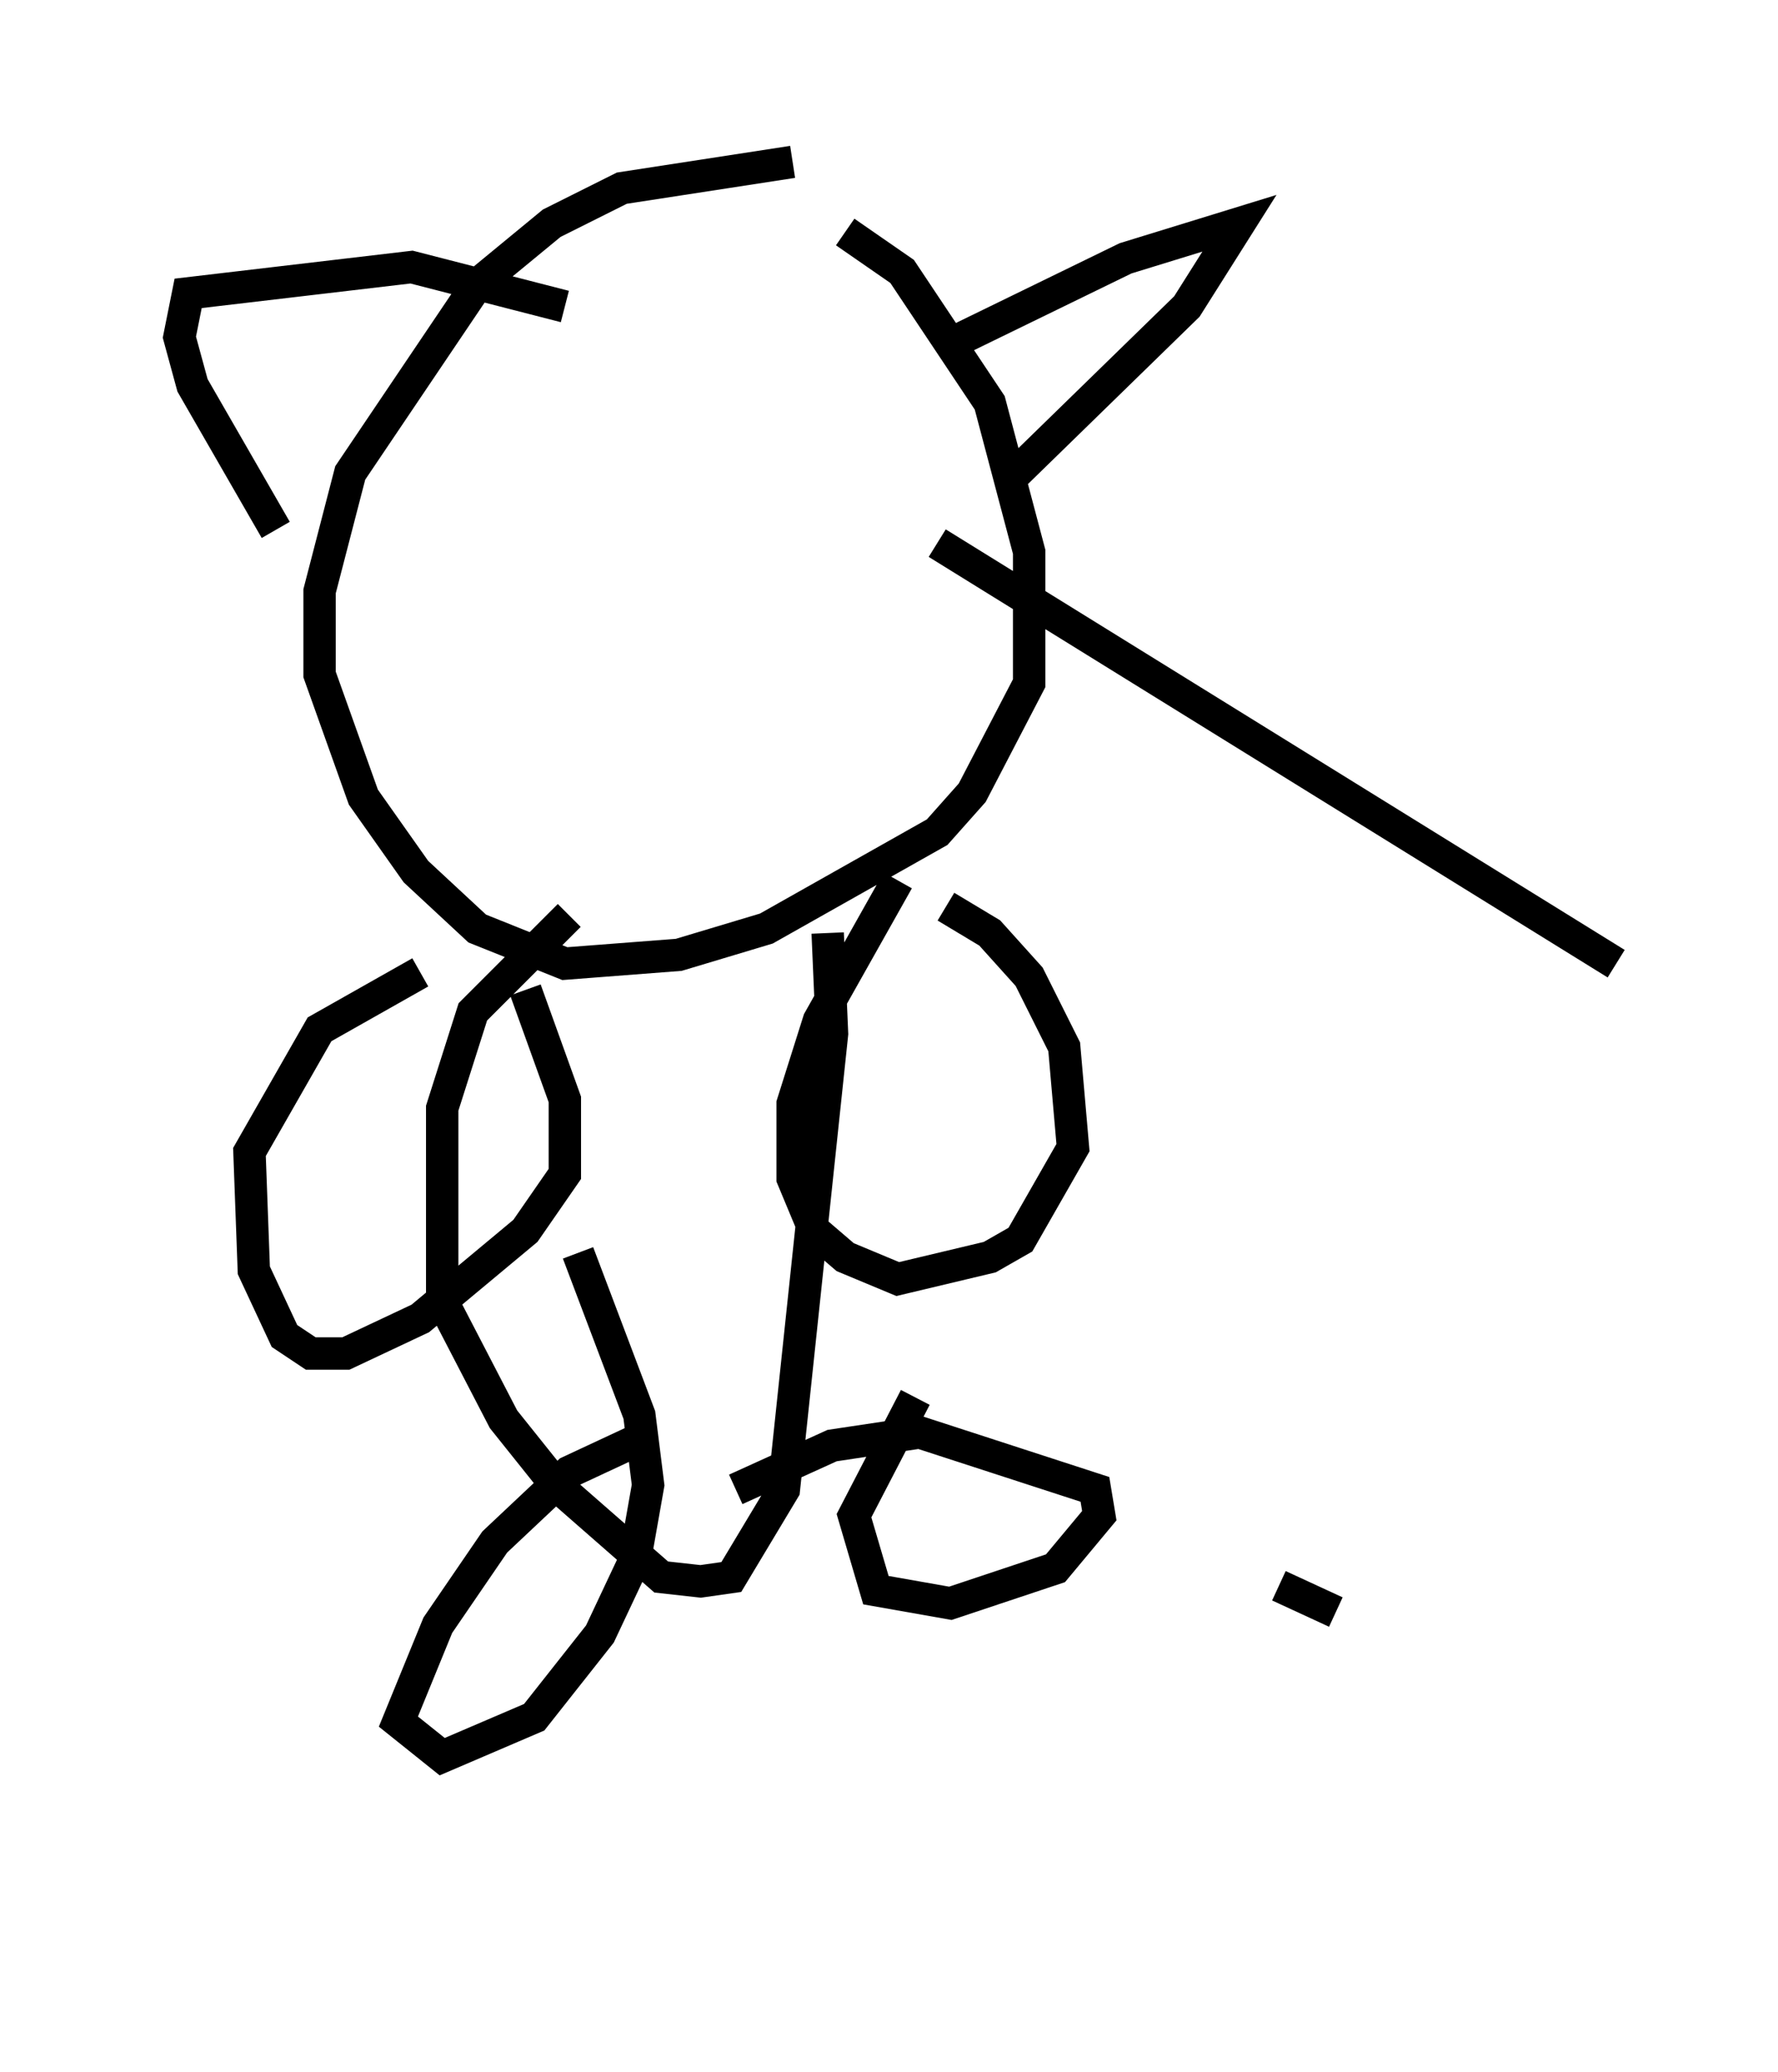 <?xml version="1.0" encoding="utf-8" ?>
<svg baseProfile="full" height="63.991" version="1.1" width="54.925" xmlns="http://www.w3.org/2000/svg" xmlns:ev="http://www.w3.org/2001/xml-events" xmlns:xlink="http://www.w3.org/1999/xlink"><defs /><rect fill="white" height="63.991" width="54.925" x="0" y="0" /><path d="M28.274, 6.624 m-3.789, -1.624 l-5.277, 0.812 -2.165, 1.083 l-2.3, 1.894 -3.924, 5.819 l-0.947, 3.654 0.0, 2.571 l1.353, 3.789 1.624, 2.3 l1.894, 1.759 2.706, 1.083 l3.518, -0.271 2.706, -0.812 l5.277, -2.977 1.083, -1.218 l1.759, -3.383 0.0, -4.059 l-1.218, -4.601 -2.706, -4.059 l-1.759, -1.218 m-13.126, 22.868 l-3.112, 1.759 -2.165, 3.789 l0.135, 3.654 0.947, 2.03 l0.812, 0.541 1.083, 0.0 l2.3, -1.083 3.248, -2.706 l1.218, -1.759 0.0, -2.3 l-1.218, -3.383 m11.502, -3.383 l-2.436, 4.33 -0.812, 2.571 l0.0, 2.3 0.677, 1.624 l0.947, 0.812 1.624, 0.677 l2.842, -0.677 0.947, -0.541 l1.624, -2.842 -0.271, -3.112 l-1.083, -2.165 -1.218, -1.353 l-1.353, -0.812 m-11.637, 0.271 l-2.977, 2.977 -0.947, 2.977 l0.0, 5.954 1.894, 3.654 l1.624, 2.03 3.248, 2.842 l1.218, 0.135 0.947, -0.135 l1.624, -2.706 1.488, -14.073 l-0.135, -3.112 m-5.954, 15.697 l-2.03, 0.947 -2.3, 2.165 l-1.759, 2.571 -1.218, 2.977 l1.353, 1.083 2.842, -1.218 l2.03, -2.571 1.083, -2.3 l0.406, -2.3 -0.271, -2.165 l-1.894, -5.007 m1.353, -8.931 l0.0, 0.0 m-14.208, 29.228 l0.0, 0.0 m23.951, -42.219 l20.974, 12.99 m-25.44, -1.083 l0.0, 0.0 m3.789, 14.479 l-1.894, 3.654 0.677, 2.3 l2.3, 0.406 3.248, -1.083 l1.353, -1.624 -0.135, -0.812 l-5.413, -1.759 -2.706, 0.406 l-2.977, 1.353 m16.779, 2.977 l1.759, 0.812 m-11.773, -39.242 l5.277, -2.571 3.518, -1.083 l-1.624, 2.571 -5.413, 5.277 m-13.802, -5.277 l-4.736, -1.218 -6.901, 0.812 l-0.271, 1.353 0.406, 1.488 l2.571, 4.465 " fill="none" stroke="black" stroke-width="1" /></svg>